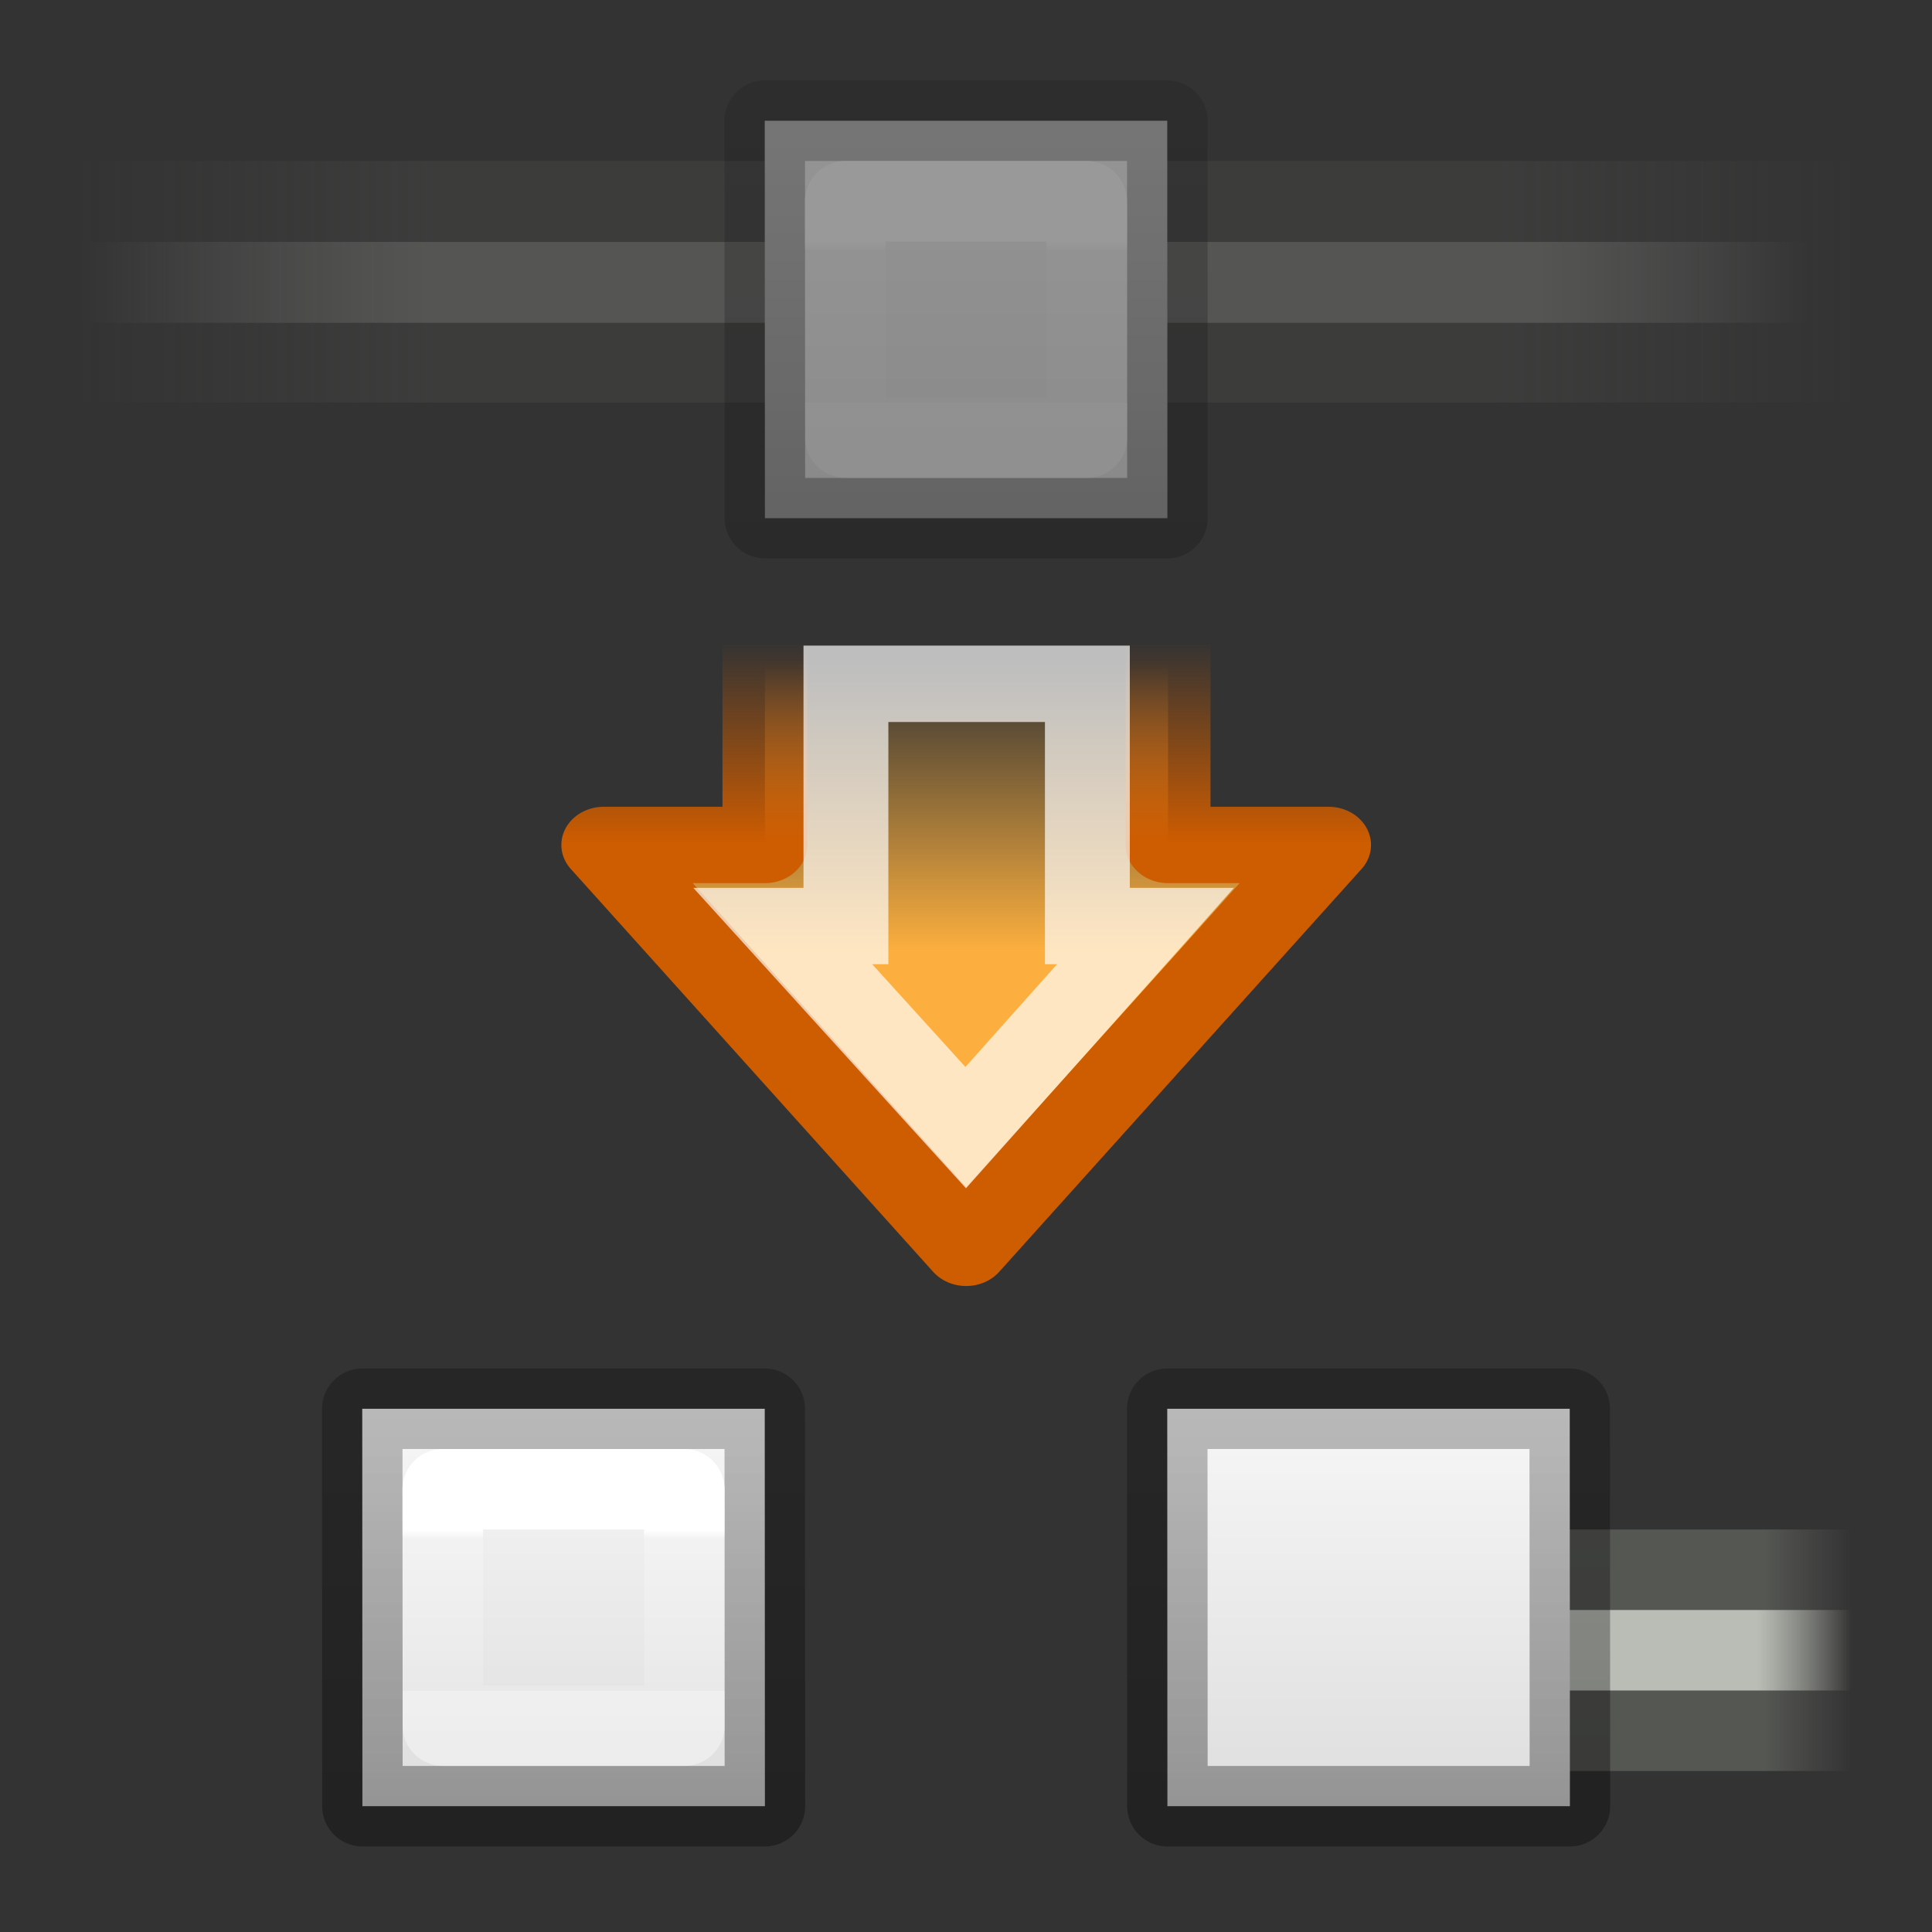 <svg viewBox="0 0 24 24" xmlns="http://www.w3.org/2000/svg" xmlns:xlink="http://www.w3.org/1999/xlink"><rect x="0" y="0" width="24" height="24" fill="#333333" stroke="none"/><linearGradient id="a" gradientUnits="userSpaceOnUse" x1="10" x2="10" y1="2" y2="7"><stop offset="0" stop-color="#f4f4f4"/><stop offset="1" stop-color="#dbdbdb"/></linearGradient><linearGradient id="b" gradientUnits="userSpaceOnUse" x1="7.5" x2="7.5" y1="7" y2="1.5"><stop offset="0" stop-opacity=".34"/><stop offset="1" stop-opacity=".247"/></linearGradient><linearGradient id="c" gradientTransform="translate(7 -969.362)" gradientUnits="userSpaceOnUse" x1="2.5" x2="2.5" xlink:href="#d" y1="972.362" y2="974.362"/><linearGradient id="d" gradientTransform="matrix(.243 0 0 .351 -23.338 21.068)" gradientUnits="userSpaceOnUse" x1="7.556" x2="7.556" y1="9.769" y2="18.308"><stop offset="0" stop-color="#fff"/><stop offset=".056" stop-color="#fff" stop-opacity=".235"/><stop offset="1" stop-color="#fff" stop-opacity=".157"/><stop offset="1" stop-color="#fff" stop-opacity=".392"/></linearGradient><linearGradient id="e" gradientTransform="matrix(1.294 0 0 1 1.706 1.98)" gradientUnits="userSpaceOnUse" x1="-16" x2="-11.806" xlink:href="#f" y1="423.455" y2="423.455"/><linearGradient id="f"><stop offset="0" stop-color="#555753" stop-opacity="0"/><stop offset=".2" stop-color="#555753"/><stop offset=".8" stop-color="#555753"/><stop offset="1" stop-color="#555753" stop-opacity="0"/></linearGradient><linearGradient id="g" gradientTransform="matrix(1.294 0 0 1 1.706 2)" gradientUnits="userSpaceOnUse" x1="-16" x2="-11.467" xlink:href="#h" y1="423.586" y2="423.586"/><linearGradient id="h"><stop offset="0" stop-color="#babdb6" stop-opacity="0"/><stop offset=".2" stop-color="#babdb6"/><stop offset=".844" stop-color="#babdb6"/><stop offset="1" stop-color="#babdb6" stop-opacity="0"/></linearGradient><linearGradient id="i" gradientUnits="userSpaceOnUse" x1="9.151" x2="9.151" y1="8.541" y2="1.818"><stop offset="0" stop-color="#fcaf3e"/><stop offset="1" stop-color="#fcaf3e" stop-opacity="0"/></linearGradient><linearGradient id="j" gradientUnits="userSpaceOnUse" x1="12.336" x2="12.336" y1="6.005" y2="1.279"><stop offset="0" stop-color="#ce5c00"/><stop offset="1" stop-color="#ce5c00" stop-opacity="0"/></linearGradient><linearGradient id="k" gradientUnits="userSpaceOnUse" x1="8.143" x2="8.143" xlink:href="#d" y1="3.234" y2="9.839"/><linearGradient id="l" gradientTransform="matrix(1.294 0 0 1 1.706 -13)" gradientUnits="userSpaceOnUse" x1="-16" x2="1" xlink:href="#f" y1="423.455" y2="423.455"/><linearGradient id="m" gradientTransform="matrix(1.294 0 0 1.005 1.706 -15.21)" gradientUnits="userSpaceOnUse" x1="-16" x2=".587" xlink:href="#h" y1="423.586" y2="423.586"/><g transform="translate(-88 -419)"><path d="m88 419h24v24h-24z" fill="none" opacity=".6"/><g transform="matrix(-1 0 0 -1 92 865)"><path d="m-19 424h22v3h-22z" fill="url(#e)"/><path d="m-19 425h22v1h-22z" fill="url(#g)"/></g><g transform="translate(108 14)"><path d="m-19 424h22v3h-22z" fill="url(#e)"/><path d="m-19 425h22v1h-22z" fill="url(#g)"/></g><g stroke-linecap="round" stroke-linejoin="round" transform="translate(86 435)"><path d="m6.5 1.5h5l.002 4.937h-5z" fill="url(#a)" stroke="url(#b)"/><path d="m7.5 2.5h3l.002 2.937h-3z" fill="none" stroke="url(#c)"/></g><g stroke-linecap="round" stroke-linejoin="round" transform="translate(96 435)"><path d="m6.5 1.5h5l.002 4.937h-5z" fill="url(#a)" stroke="url(#b)"/><path d="m7.5 2.5h3l.002 2.937h-3z" fill="none" stroke="url(#c)"/></g><g stroke-miterlimit="10" transform="matrix(.589 0 0 .53 95.206 426.286)"><path d="m3.898.394v5.663h-3.398l7.643 9.443 7.643-9.443h-3.385v-5.663h-8.503z" style="fill-rule:evenodd;stroke-width:1.79;stroke-linecap:round;stroke-linejoin:round;fill:url(#i);stroke:url(#j)"/><path d="m5.607 2.28v5.677h-1.333l3.859 4.726 3.792-4.726h-1.226v-5.677z" fill="none" opacity=".681" stroke="url(#k)" stroke-width="1.79"/></g><g opacity=".5"><g opacity=".5" transform="translate(108 12)"><path d="m-19 409h22v3h-22z" fill="url(#l)" opacity="1"/><path d="m-19 410.005h22v1.005h-22z" fill="url(#m)" opacity="1"/></g><g stroke-linecap="round" stroke-linejoin="round" transform="translate(91 419)"><path d="m6.5 1.5h5l.002 4.937h-5z" fill="url(#a)" stroke="url(#b)"/><path d="m7.5 2.5h3l.002 2.937h-3z" fill="none" stroke="url(#c)"/></g></g></g></svg>